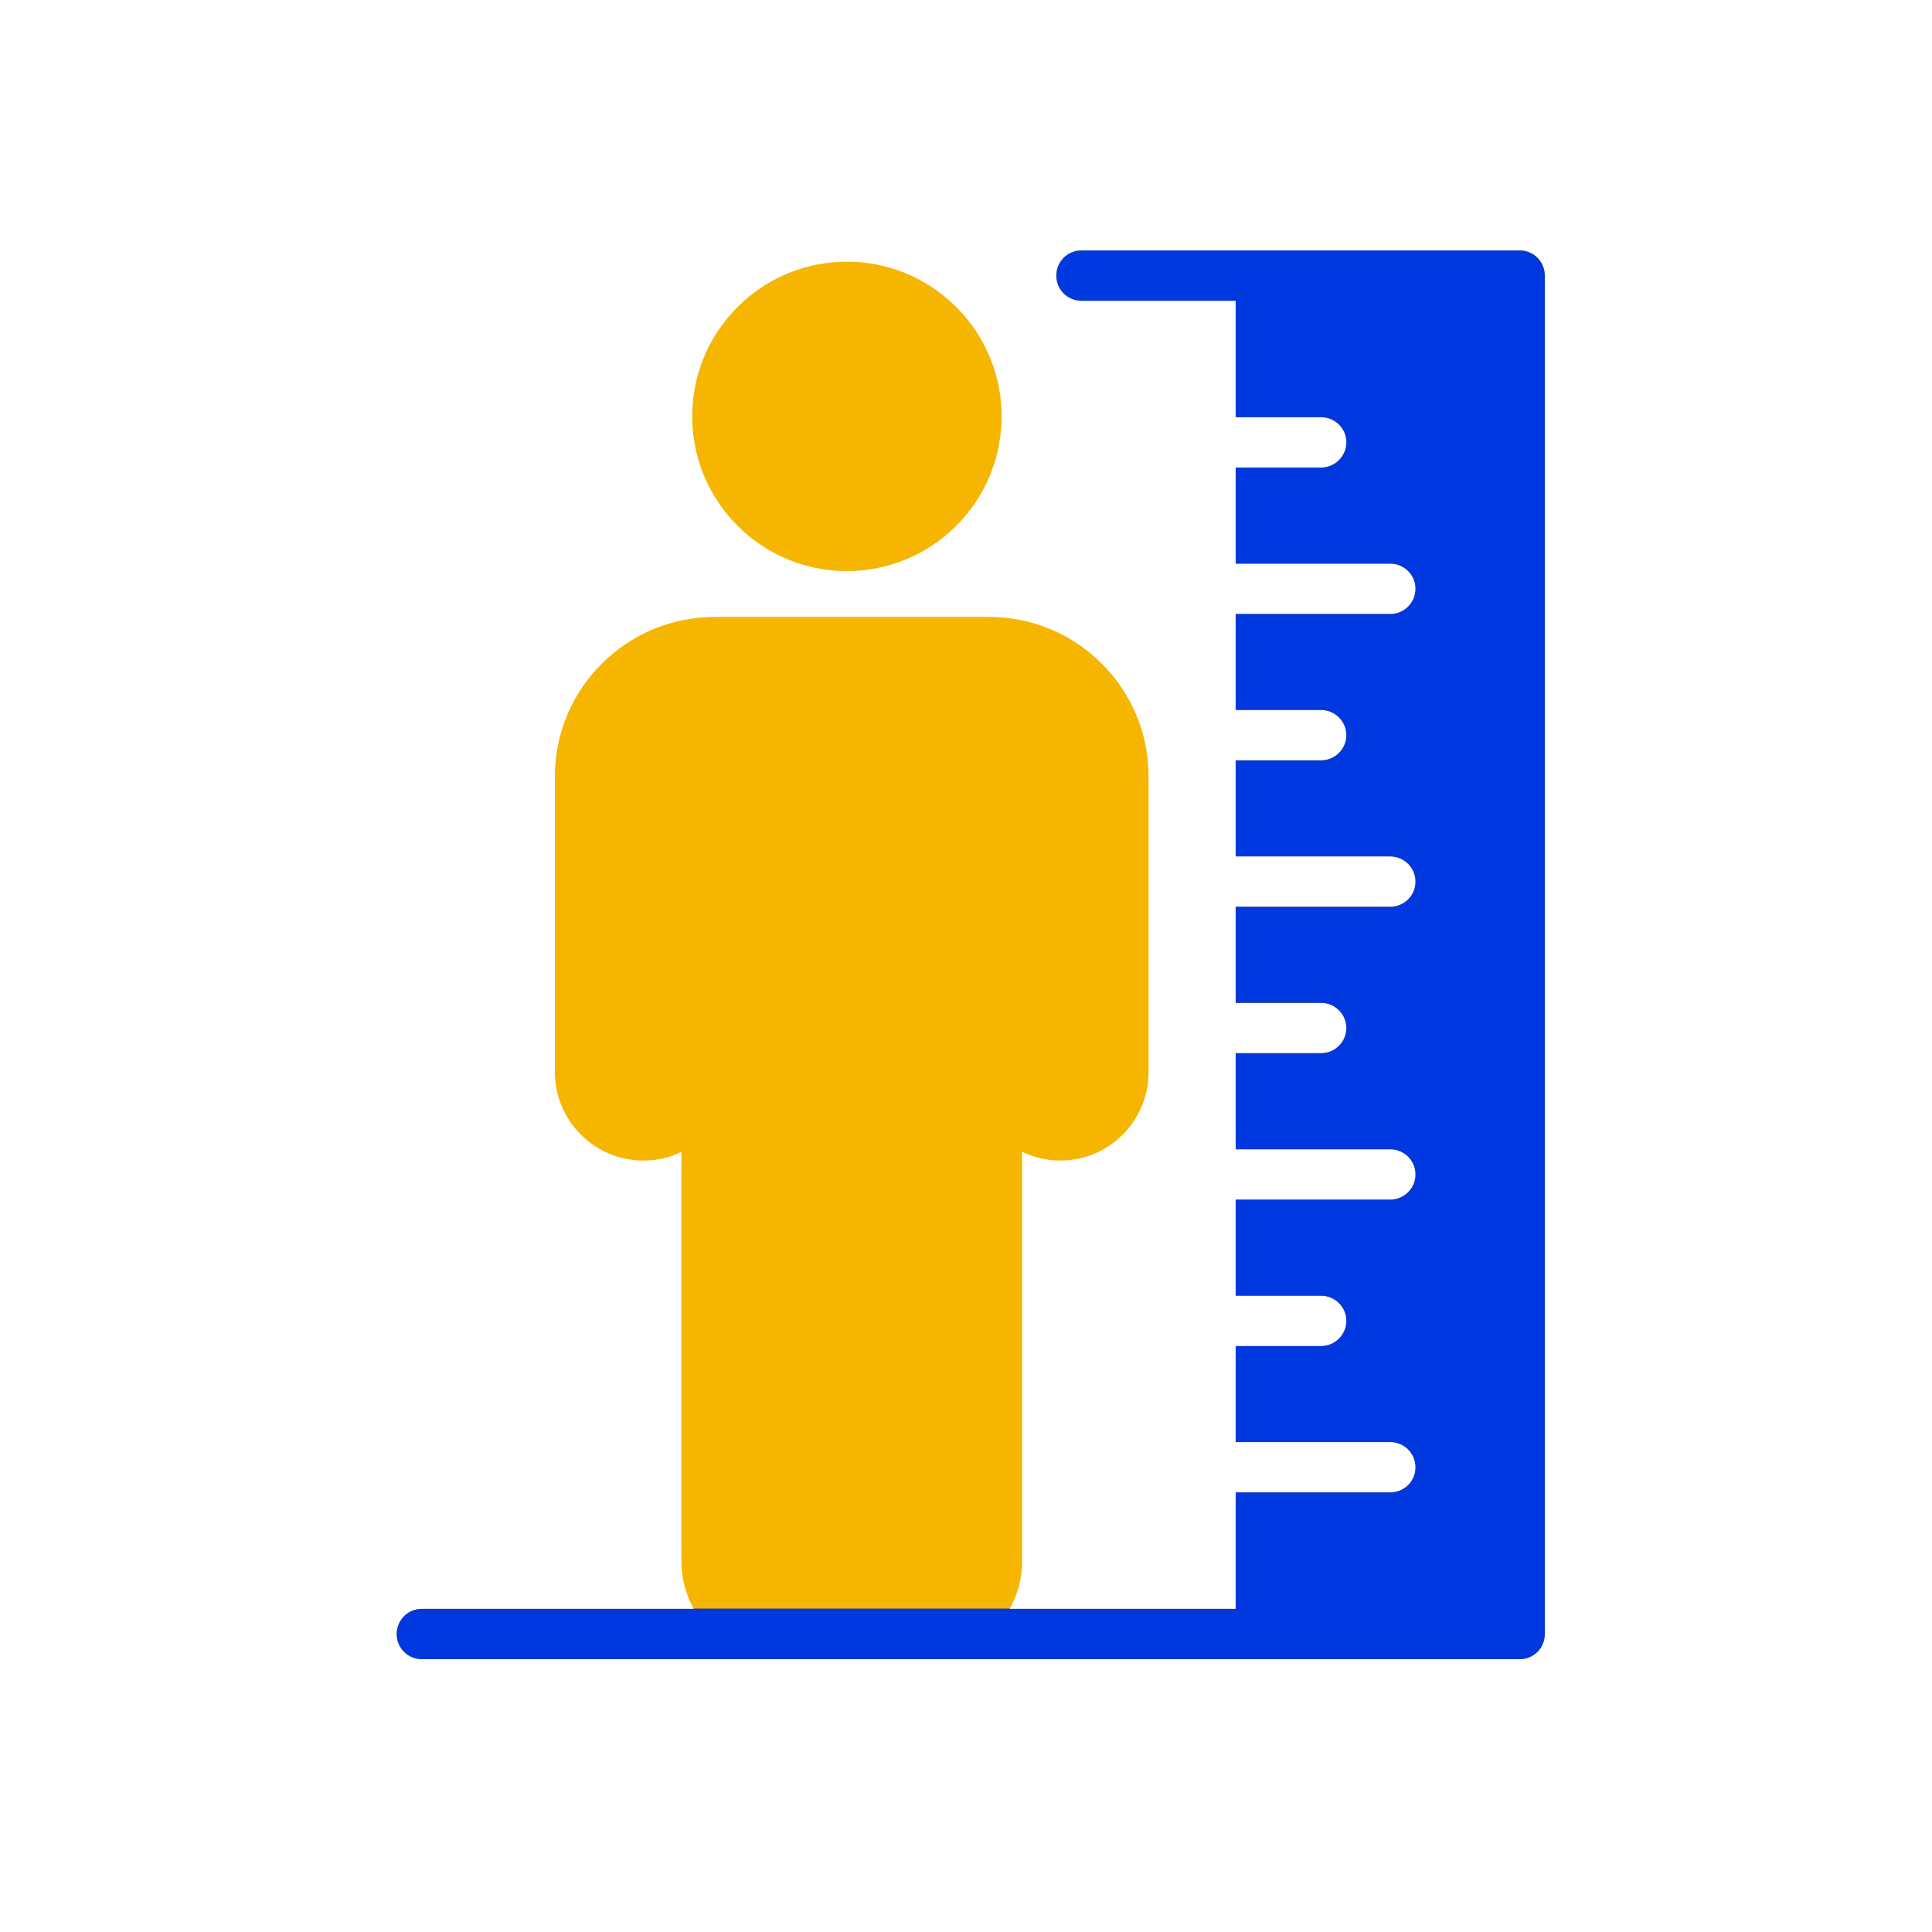 <svg width="24" height="24" viewBox="0 0 24 24" fill="none" xmlns="http://www.w3.org/2000/svg">
<path d="M11.879 6.531C12.63 5.781 12.63 4.564 11.879 3.814C11.129 3.063 9.912 3.063 9.162 3.814C8.411 4.564 8.411 5.781 9.162 6.531C9.912 7.282 11.129 7.282 11.879 6.531Z" fill="#F6B500"/>
<path d="M18.878 3.111H13.434C13.259 3.111 13.121 3.252 13.121 3.424C13.121 3.595 13.259 3.736 13.434 3.736H15.35V5.183H16.412C16.584 5.183 16.725 5.32 16.725 5.495C16.725 5.667 16.584 5.808 16.412 5.808H15.35V7.002H17.271C17.443 7.002 17.584 7.142 17.584 7.314C17.584 7.486 17.443 7.627 17.271 7.627H15.35V8.82H16.412C16.584 8.82 16.725 8.961 16.725 9.133C16.725 9.305 16.584 9.445 16.412 9.445H15.35V10.639H17.271C17.443 10.639 17.584 10.78 17.584 10.952C17.584 11.124 17.443 11.264 17.271 11.264H15.35V12.458H16.412C16.584 12.458 16.725 12.599 16.725 12.771C16.725 12.942 16.584 13.083 16.412 13.083H15.35V14.277H17.271C17.443 14.277 17.584 14.417 17.584 14.589C17.584 14.761 17.443 14.902 17.271 14.902H15.35V16.096H16.412C16.584 16.096 16.725 16.236 16.725 16.408C16.725 16.58 16.584 16.721 16.412 16.721H15.35V17.914H17.271C17.443 17.914 17.584 18.055 17.584 18.227C17.584 18.402 17.443 18.539 17.271 18.539H15.35V19.986H12.543C12.64 19.811 12.697 19.611 12.697 19.399V14.308C12.84 14.377 13.003 14.417 13.171 14.417C13.778 14.417 14.268 13.924 14.268 13.317V9.645C14.268 8.552 13.381 7.664 12.287 7.664H8.878C7.784 7.664 6.893 8.552 6.893 9.645V13.317C6.893 13.924 7.387 14.417 7.993 14.417C8.162 14.417 8.325 14.38 8.465 14.308V19.399C8.465 19.611 8.522 19.811 8.618 19.986H5.24C5.065 19.986 4.928 20.127 4.928 20.299C4.928 20.471 5.065 20.611 5.24 20.611H18.878C19.053 20.611 19.19 20.471 19.19 20.299V3.424C19.19 3.252 19.053 3.111 18.878 3.111Z" fill="#F6B500"/>
<path fill-rule="evenodd" clip-rule="evenodd" d="M13.434 3.111H18.878C19.053 3.111 19.19 3.252 19.19 3.424V20.299C19.19 20.471 19.053 20.611 18.878 20.611H5.24C5.065 20.611 4.928 20.471 4.928 20.299C4.928 20.127 5.065 19.986 5.24 19.986H8.618C8.618 19.985 8.617 19.984 8.617 19.983H12.545C12.544 19.984 12.544 19.985 12.543 19.986H15.35V18.539H17.271C17.443 18.539 17.584 18.402 17.584 18.227C17.584 18.055 17.443 17.914 17.271 17.914H15.35V16.721H16.412C16.584 16.721 16.725 16.58 16.725 16.408C16.725 16.236 16.584 16.096 16.412 16.096H15.35V14.902H17.271C17.443 14.902 17.584 14.761 17.584 14.589C17.584 14.417 17.443 14.277 17.271 14.277H15.35V13.083H16.412C16.584 13.083 16.725 12.942 16.725 12.771C16.725 12.599 16.584 12.458 16.412 12.458H15.35V11.264H17.271C17.443 11.264 17.584 11.124 17.584 10.952C17.584 10.78 17.443 10.639 17.271 10.639H15.35V9.445H16.412C16.584 9.445 16.725 9.305 16.725 9.133C16.725 8.961 16.584 8.82 16.412 8.82H15.35V7.627H17.271C17.443 7.627 17.584 7.486 17.584 7.314C17.584 7.142 17.443 7.002 17.271 7.002H15.35V5.808H16.412C16.584 5.808 16.725 5.667 16.725 5.495C16.725 5.32 16.584 5.183 16.412 5.183H15.35V3.736H13.434C13.259 3.736 13.122 3.595 13.122 3.424C13.122 3.252 13.259 3.111 13.434 3.111Z" fill="#0038E0"/>
</svg>
